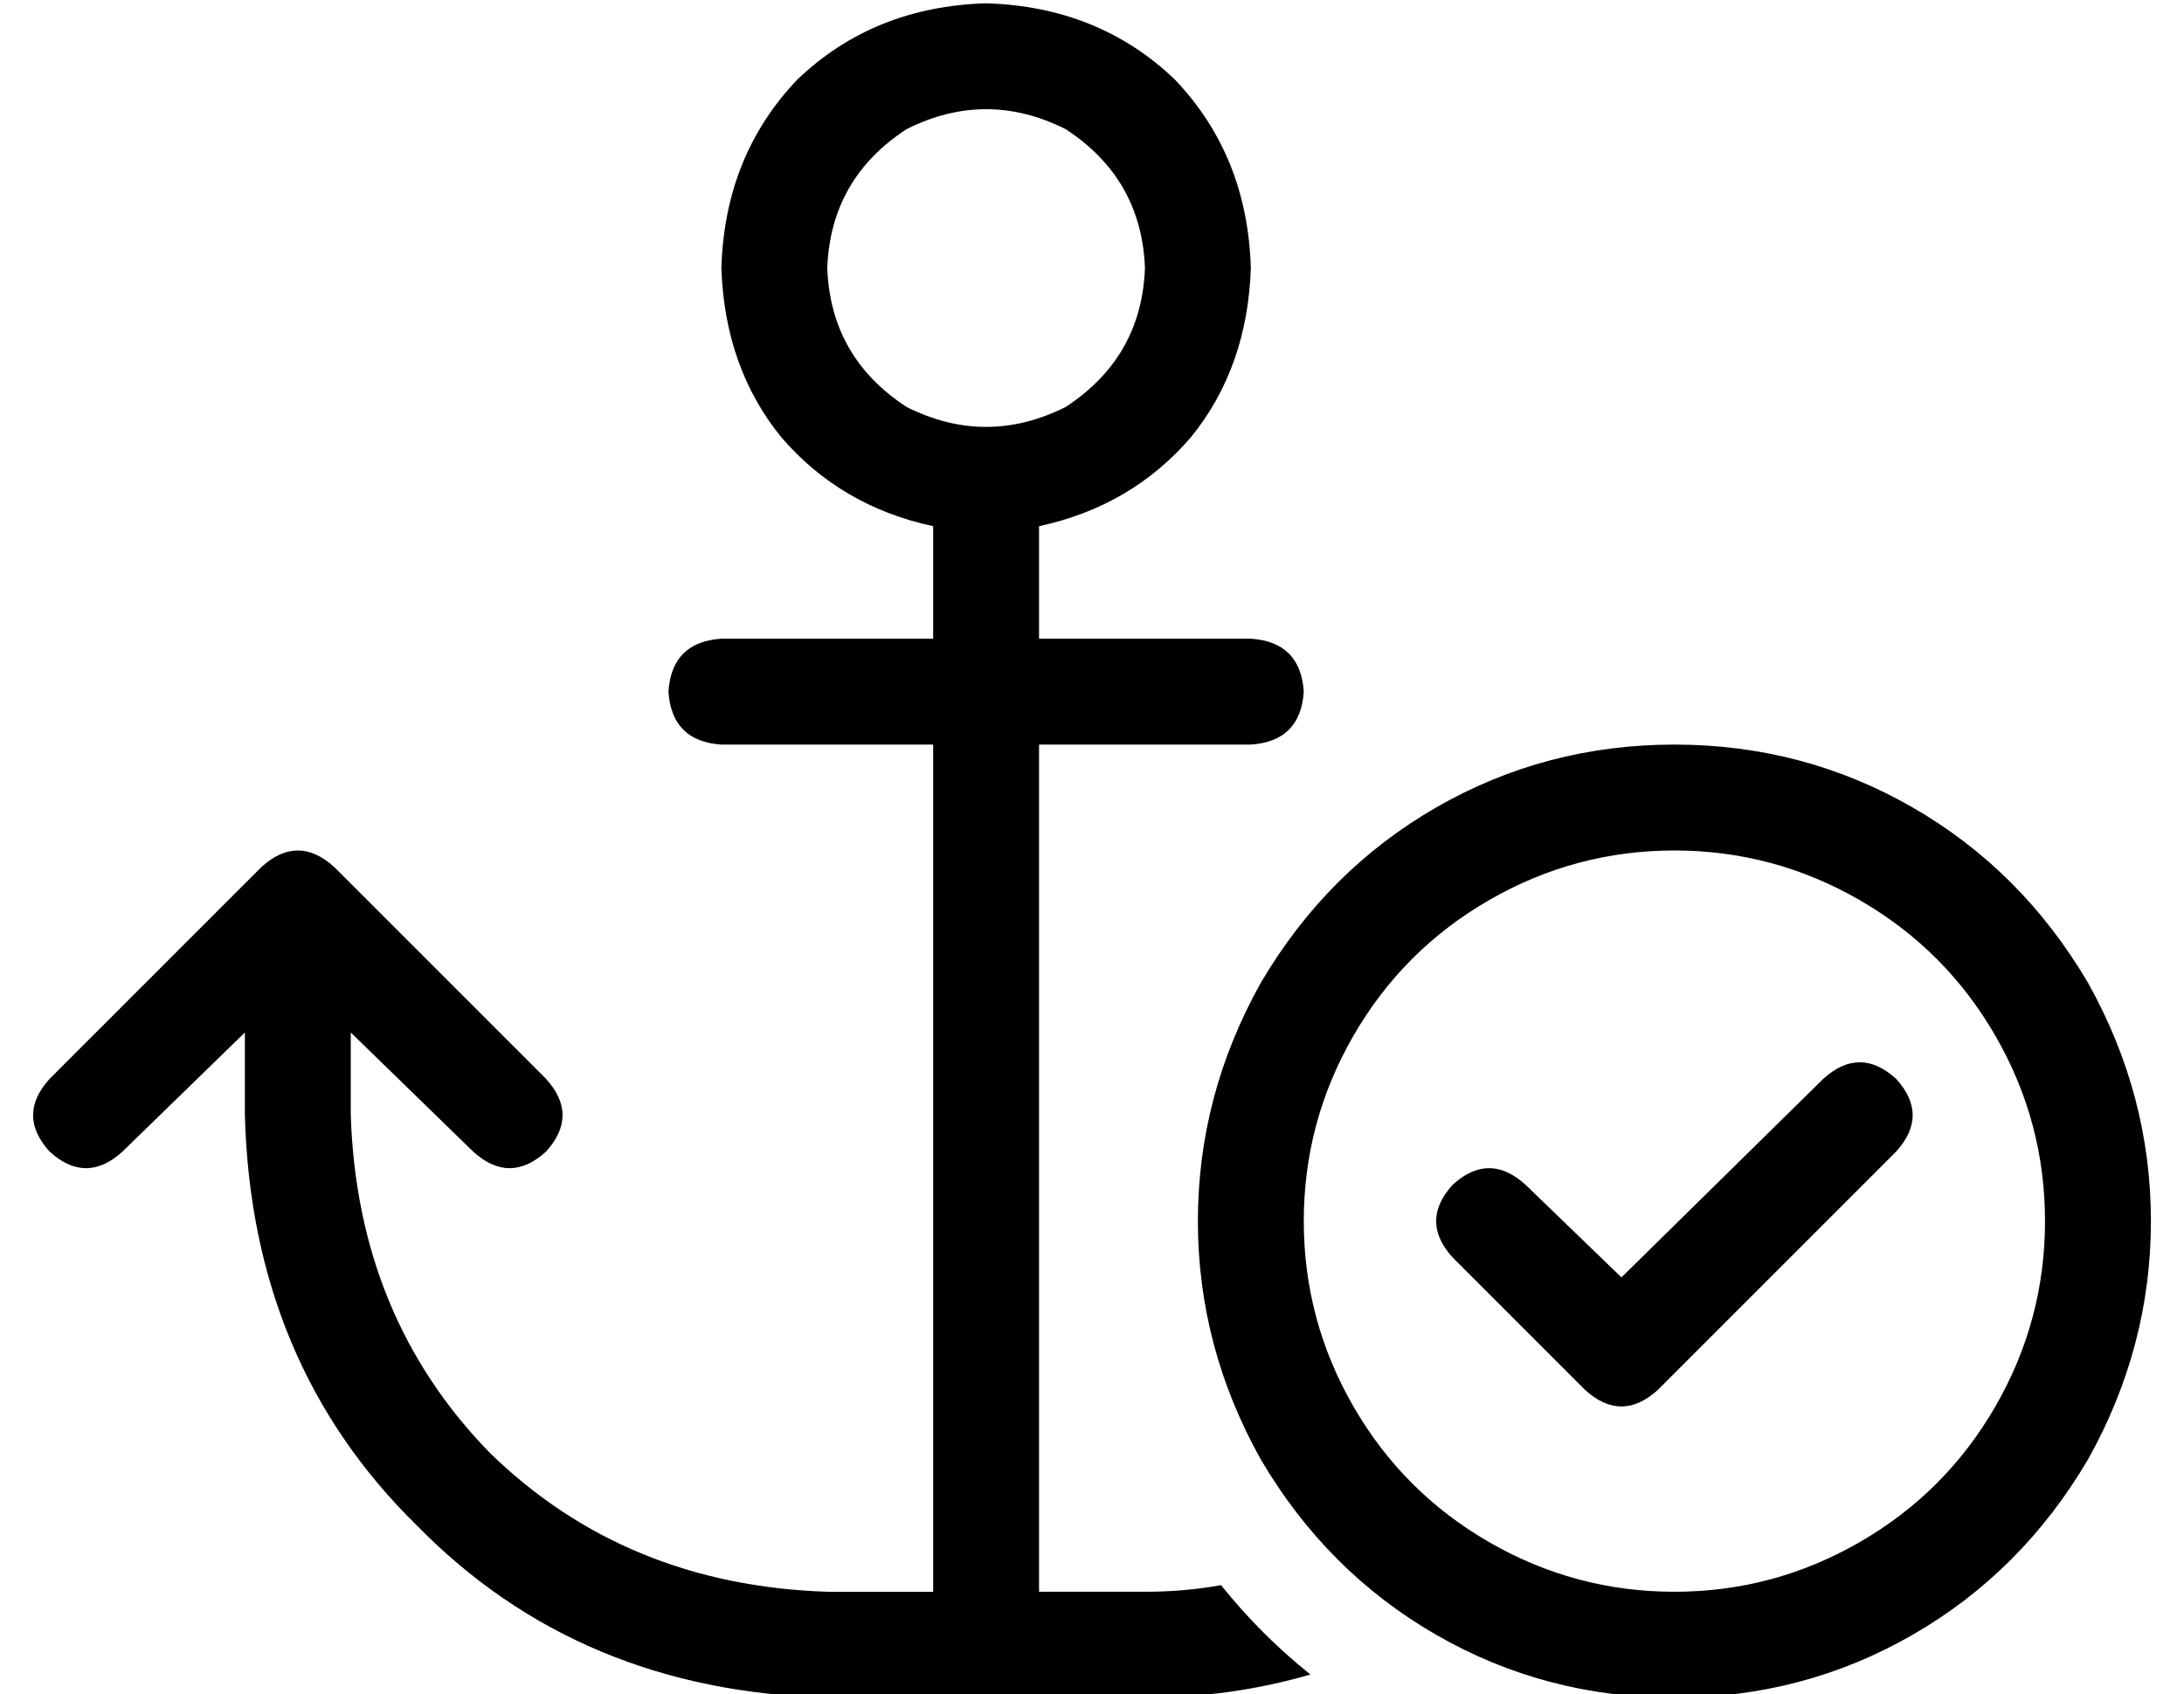 <?xml version="1.0" standalone="no"?>
<!DOCTYPE svg PUBLIC "-//W3C//DTD SVG 1.1//EN" "http://www.w3.org/Graphics/SVG/1.1/DTD/svg11.dtd" >
<svg xmlns="http://www.w3.org/2000/svg" xmlns:xlink="http://www.w3.org/1999/xlink" version="1.1" viewBox="-10 -40 660 512">
   <path fill="currentColor"
d="M336 41q-1 27 -24 42q-24 12 -48 0q-23 -15 -24 -42q1 -27 24 -42q24 -12 48 0q23 15 24 42v0zM288 -39q-34 1 -57 23v0v0q-22 23 -23 57q1 30 18 51q18 21 46 27v2v32v0h-64v0q-15 1 -16 16q1 15 16 16h64v0v256v0h-32v0q-61 -2 -102 -42q-40 -41 -42 -102v-25v0l37 36
v0q11 10 22 0q10 -11 0 -22l-64 -64v0q-11 -10 -22 0l-64 64v0q-10 11 0 22q11 10 22 0l37 -36v0v25v0q2 75 52 124q49 50 124 52h48h48q26 0 50 -7q-15 -12 -27 -27q-11 2 -23 2h-32v0v-256v0h64v0q15 -1 16 -16q-1 -15 -16 -16h-64v0v-32v0v-2q28 -6 46 -27q17 -21 18 -51
q-1 -34 -23 -57q-23 -22 -57 -23v0zM496 217q30 0 56 15v0v0q26 15 41 41t15 56t-15 56t-41 41t-56 15t-56 -15t-41 -41t-15 -56t15 -56t41 -41t56 -15v0zM496 473q39 0 72 -19v0v0q33 -19 53 -53q19 -34 19 -72t-19 -72q-20 -34 -53 -53t-72 -19t-72 19t-53 53
q-19 34 -19 72t19 72q20 34 53 53t72 19v0zM541 286l-61 60l61 -60l-61 60l-29 -28v0q-11 -10 -22 0q-10 11 0 22l40 40v0q11 10 22 0l72 -72v0q10 -11 0 -22q-11 -10 -22 0v0z" />
</svg>

